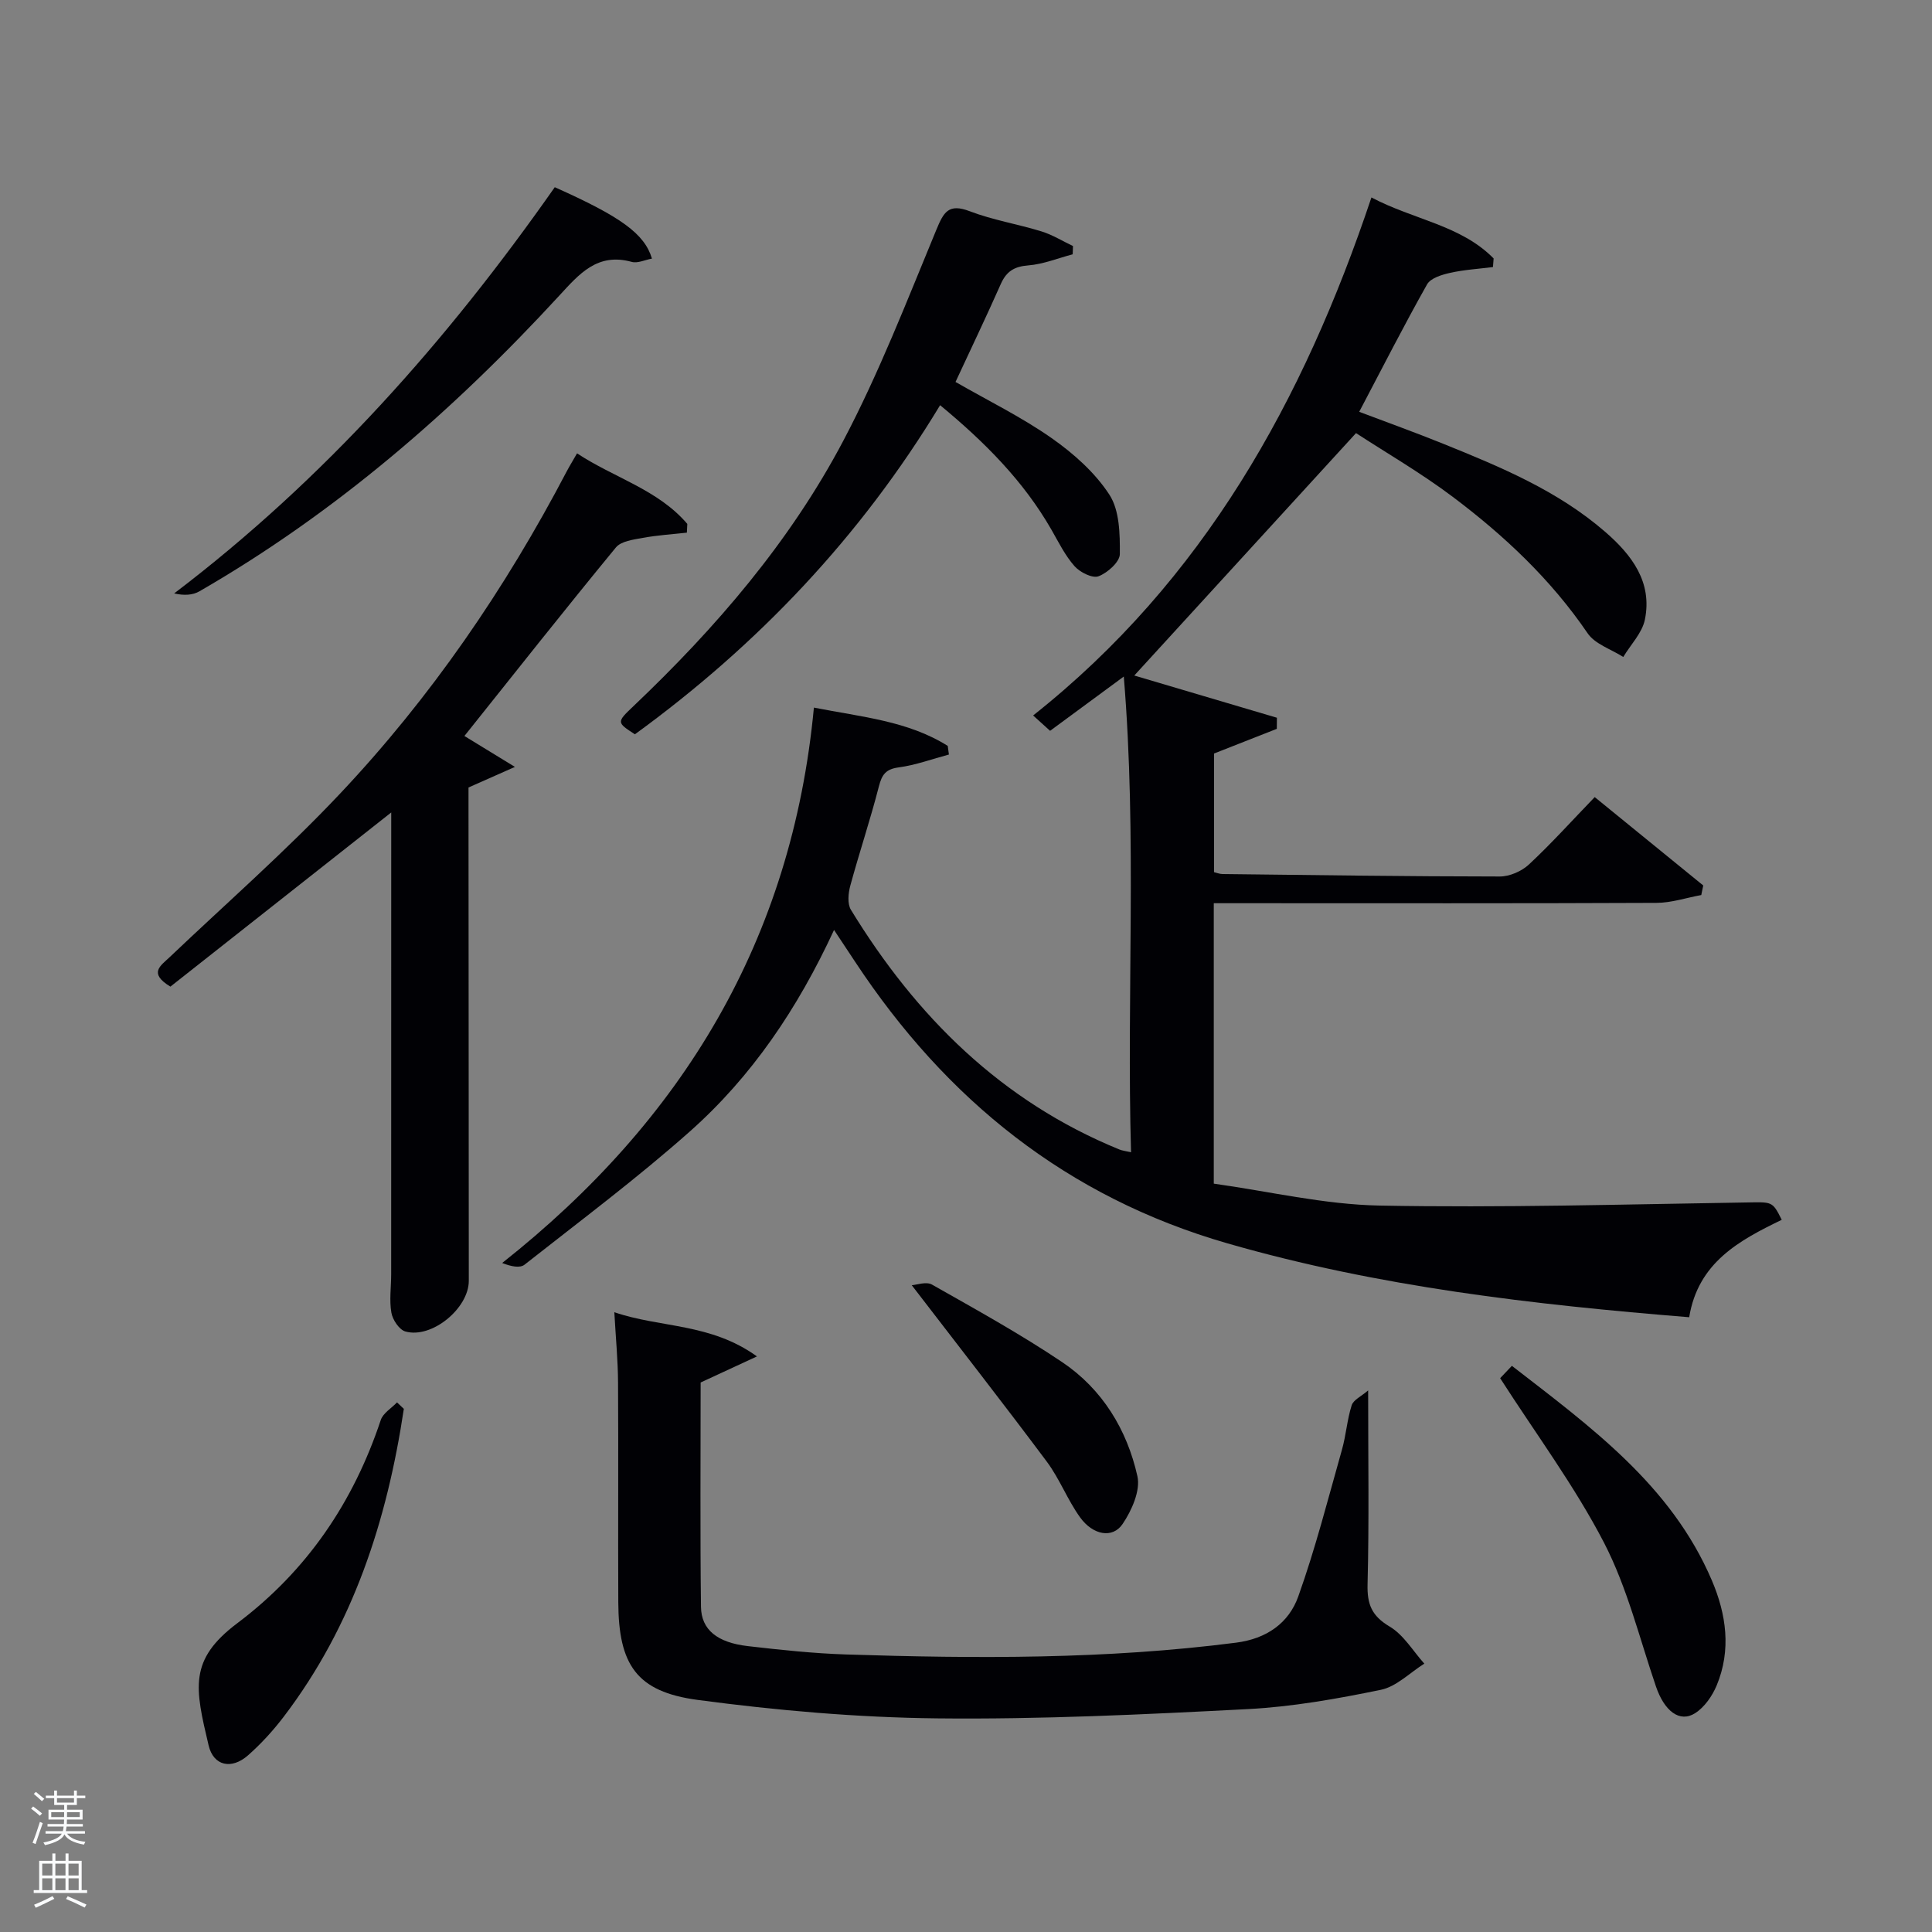<svg enable-background="new 0 0 400 400" viewBox="0 0 400 400" xmlns="http://www.w3.org/2000/svg"><rect x="0" y="0" width="400" height="400" fill="#808080" stroke="none"/><path d="m6.44 374.46.42-.45c.65.47 1.27.95 1.85 1.44l-.45.49c-.65-.56-1.25-1.06-1.82-1.48m.93 7.33-.63-.26c.55-1.36 1.05-2.8 1.52-4.33.19.1.38.19.59.27-.46 1.29-.95 2.73-1.48 4.32m-.38-10.38.44-.42c.43.34 1.01.82 1.74 1.44l-.49.49c-.53-.51-1.09-1.01-1.69-1.51m2.5.35h1.72v-1.04h.59v1.04h3.52v-1.04h.59v1.04h1.75v.53h-1.75v1.42h-2.03v.97h3.22v2.03h-3.24c0 .35-.01.66-.03.93h3.32v.53h-3.37c-.03.27-.08.58-.15.94h3.96v.53h-3.71c.67.92 1.93 1.48 3.79 1.68-.13.24-.23.44-.29.59-2.13-.38-3.48-1.08-4.04-2.12-.43.97-1.77 1.72-4.03 2.23-.09-.19-.2-.37-.33-.55 2.1-.42 3.37-1.03 3.81-1.83h-3.36v-.53h3.58c.08-.29.13-.61.16-.94h-3.33v-.53h3.39c.02-.27.04-.58.04-.93h-3.23v-2.03h3.25v-.97h-2.07v-1.42h-1.73zm1.12 3.44v1h2.65c.01-.3.02-.44.02-.4v-.25-.35zm1.19-2h3.52v-.91h-3.52zm4.71 2h-2.63v.59c0 .15-.01.28-.01.4h2.64z" fill="#fafbfc"/><path d="m13.56 383.74h.63v1.52h2.72v6.07h1.13v.6h-11.06v-.6h1.13v-6.07h2.73v-1.52h.63v1.52h2.1v-1.52zm-2.69 8.83.38.56c-1.24.63-2.53 1.25-3.85 1.85-.1-.21-.21-.42-.34-.63 1.36-.55 2.63-1.15 3.81-1.78m-2.13-4.27h2.1v-2.45h-2.1zm0 3.04h2.1v-2.46h-2.1zm2.72-3.04h2.1v-2.45h-2.1zm0 3.04h2.1v-2.46h-2.1zm6.07 3.6c-1.41-.71-2.7-1.3-3.86-1.78l.35-.56c1.45.62 2.75 1.19 3.88 1.72zm-1.25-9.09h-2.1v2.45h2.1zm-2.09 5.49h2.1v-2.46h-2.1z" fill="#fafbfc"/><g fill="#010105"><path d="m172.68 192.54c-7.55 16.32-17.07 30.39-29.9 41.76-10.93 9.7-22.68 18.48-34.18 27.54-.94.74-2.72.4-4.63-.35 37.38-29.55 60-66.93 64.54-114.99 9.98 1.96 19.47 2.76 27.71 7.93.08.6.16 1.19.24 1.79-3.46.92-6.87 2.19-10.39 2.66-2.69.36-3.48 1.49-4.11 3.95-1.77 6.89-4.04 13.65-5.91 20.52-.43 1.57-.64 3.76.12 5.01 13.52 22.12 31.19 39.67 55.59 49.63.58.24 1.23.3 2.41.58-.94-32.67 1.26-65.06-1.5-98.5-5.68 4.18-10.32 7.6-15.26 11.24-1.05-.95-2.07-1.88-3.51-3.18 35.3-27.97 55.97-65.22 70.04-107.25 8.75 4.63 18.51 5.72 25.3 12.63-.05.59-.09 1.19-.14 1.78-2.96.38-5.96.55-8.85 1.2-1.72.38-4.04 1.08-4.78 2.37-4.81 8.53-9.25 17.27-14.06 26.4 5.78 2.19 11.64 4.29 17.4 6.62 11.88 4.8 23.73 9.72 33.57 18.27 5.49 4.77 9.75 10.38 8.18 18.12-.56 2.77-2.94 5.18-4.48 7.75-2.51-1.61-5.85-2.65-7.39-4.92-7.61-11.17-17.29-20.25-27.96-28.27-6.62-4.97-13.84-9.15-19.98-13.16-15.71 17.17-30.89 33.77-45.91 50.19 9.23 2.73 19.38 5.74 29.53 8.74-.01.77-.01 1.53-.02 2.3-4.18 1.64-8.37 3.29-13 5.11v24.56c.52.12 1.13.38 1.74.39 19.14.22 38.28.5 57.42.51 2.04 0 4.53-1.08 6.04-2.49 4.62-4.3 8.85-9.01 13.62-13.95 7.78 6.34 15.13 12.32 22.47 18.3-.14.66-.27 1.32-.41 1.98-3.09.56-6.17 1.61-9.26 1.62-28.66.13-57.32.07-85.98.07-1.8 0-3.6 0-5.69 0v58.06c11.41 1.59 22.84 4.32 34.3 4.54 25.25.48 50.52-.25 75.78-.64 5.54-.08 5.54-.36 7.51 3.59-8.79 4.25-17.32 8.84-19.16 20.17-32.28-2.62-64.31-6.28-95.58-15.29-33.27-9.58-58.27-29.76-77.09-58.28-1.27-1.92-2.55-3.84-4.38-6.61z"/><path d="m127.19 271.68c9.58 3.28 19.87 2.2 29.53 9.15-4.57 2.12-7.88 3.65-11.66 5.4 0 15.2-.12 30.82.07 46.44.06 4.77 3.4 7.41 9.7 8.14 6.76.78 13.55 1.51 20.35 1.73 26.95.87 53.87 1.01 80.71-2.44 6.34-.81 10.93-4.05 12.9-9.56 3.55-9.93 6.16-20.2 9.04-30.37.86-3.02 1.07-6.24 2.02-9.22.36-1.13 1.99-1.85 3.41-3.08 0 14.24.21 27.19-.12 40.12-.11 4.16.85 6.56 4.57 8.77 2.9 1.72 4.83 5.06 7.18 7.68-2.99 1.87-5.77 4.76-9.01 5.42-9.07 1.87-18.3 3.51-27.53 3.99-21.41 1.11-42.87 2.15-64.3 1.92-16.55-.18-33.18-1.63-49.6-3.82-12.67-1.69-16.38-7.28-16.44-20.22-.07-15.15.04-30.31-.05-45.46-.02-4.59-.47-9.2-.77-14.59z"/><path d="m119.47 93.86c7.63 5.05 16.76 7.49 22.83 14.61-.03.6-.06 1.21-.09 1.81-3.04.34-6.12.53-9.12 1.08-1.95.36-4.5.67-5.58 1.99-10.56 12.84-20.87 25.89-31.36 39.03 2.93 1.79 6.03 3.69 10.46 6.4-3.93 1.74-6.4 2.84-9.61 4.26v5.14c.02 32.33.04 64.66.06 97 0 5.7-7.67 12.03-13.13 10.49-1.28-.36-2.65-2.43-2.9-3.9-.45-2.58-.04-5.31-.04-7.97.01-30.83.01-61.66.01-92.5 0-.94 0-1.88 0-3.09-15.6 12.3-30.79 24.28-45.72 36.06-4.62-2.8-2.01-4.33-.21-6.05 11.82-11.24 24.13-22.02 35.3-33.87 18.82-19.95 34.24-42.45 46.97-66.77.62-1.17 1.32-2.29 2.13-3.72z"/><path d="m222.09 52.65c-3.07.81-6.11 2.06-9.22 2.3-2.9.23-4.51 1.25-5.66 3.84-3.02 6.81-6.24 13.53-9.38 20.29 6.81 3.91 13.7 7.28 19.9 11.63 4.54 3.18 8.98 7.13 11.96 11.71 2.11 3.25 2.19 8.14 2.16 12.3-.01 1.62-2.54 3.88-4.41 4.59-1.25.48-3.83-.81-4.96-2.08-1.95-2.2-3.3-4.95-4.78-7.54-5.79-10.1-13.81-18.15-23.06-25.8-16.49 27.28-37.78 49.65-63.19 68.14-3.79-2.46-3.82-2.49-.3-5.83 17.1-16.25 32.43-34.06 43.45-54.95 7.4-14.04 13.17-28.96 19.25-43.65 1.54-3.72 2.54-5.54 6.94-3.86 4.78 1.83 9.93 2.65 14.84 4.17 2.27.7 4.35 2 6.52 3.03-.02.57-.04 1.14-.06 1.71z"/><path d="m114.86 38.76c13.72 6.12 18.59 9.65 20.12 14.78-1.44.26-2.96 1.02-4.19.68-7.1-1.96-10.86 2.49-15.01 7-21.97 23.87-46.28 44.94-74.5 61.21-1.39.8-3.19.9-5.22.43 31.13-23.66 56.49-52.28 78.8-84.1z"/><path d="m310.59 285.34c.12-.13 1.11-1.17 2.43-2.56 16.35 12.67 32.97 24.71 41.39 44.4 3.01 7.04 4.06 14.44 1.01 21.77-.91 2.18-2.51 4.49-4.44 5.73-3.22 2.07-6.39-.42-8.12-5.48-3.42-10-5.95-20.49-10.76-29.79-6.06-11.7-14.03-22.42-21.51-34.07z"/><path d="m83.61 291.69c-3.47 23.1-10.49 44.84-24.84 63.7-2.2 2.89-4.7 5.64-7.43 8.04-3.41 3-7.15 2.19-8.15-2.07-2.81-11.89-4.18-17.68 5.95-25.3 14.41-10.84 24.02-25.02 29.69-42.05.48-1.44 2.21-2.45 3.37-3.66.47.44.94.89 1.41 1.34z"/><path d="m188.77 266.09c.99-.06 3-.81 4.19-.13 9.1 5.16 18.29 10.23 26.96 16.06 8.3 5.58 13.42 13.98 15.57 23.62.66 2.97-1.18 7.1-3.07 9.89-2.06 3.05-6.13 2.33-8.81-1.39-2.6-3.62-4.22-7.95-6.88-11.52-9.02-12.08-18.3-23.95-27.96-36.53z"/></g></svg>